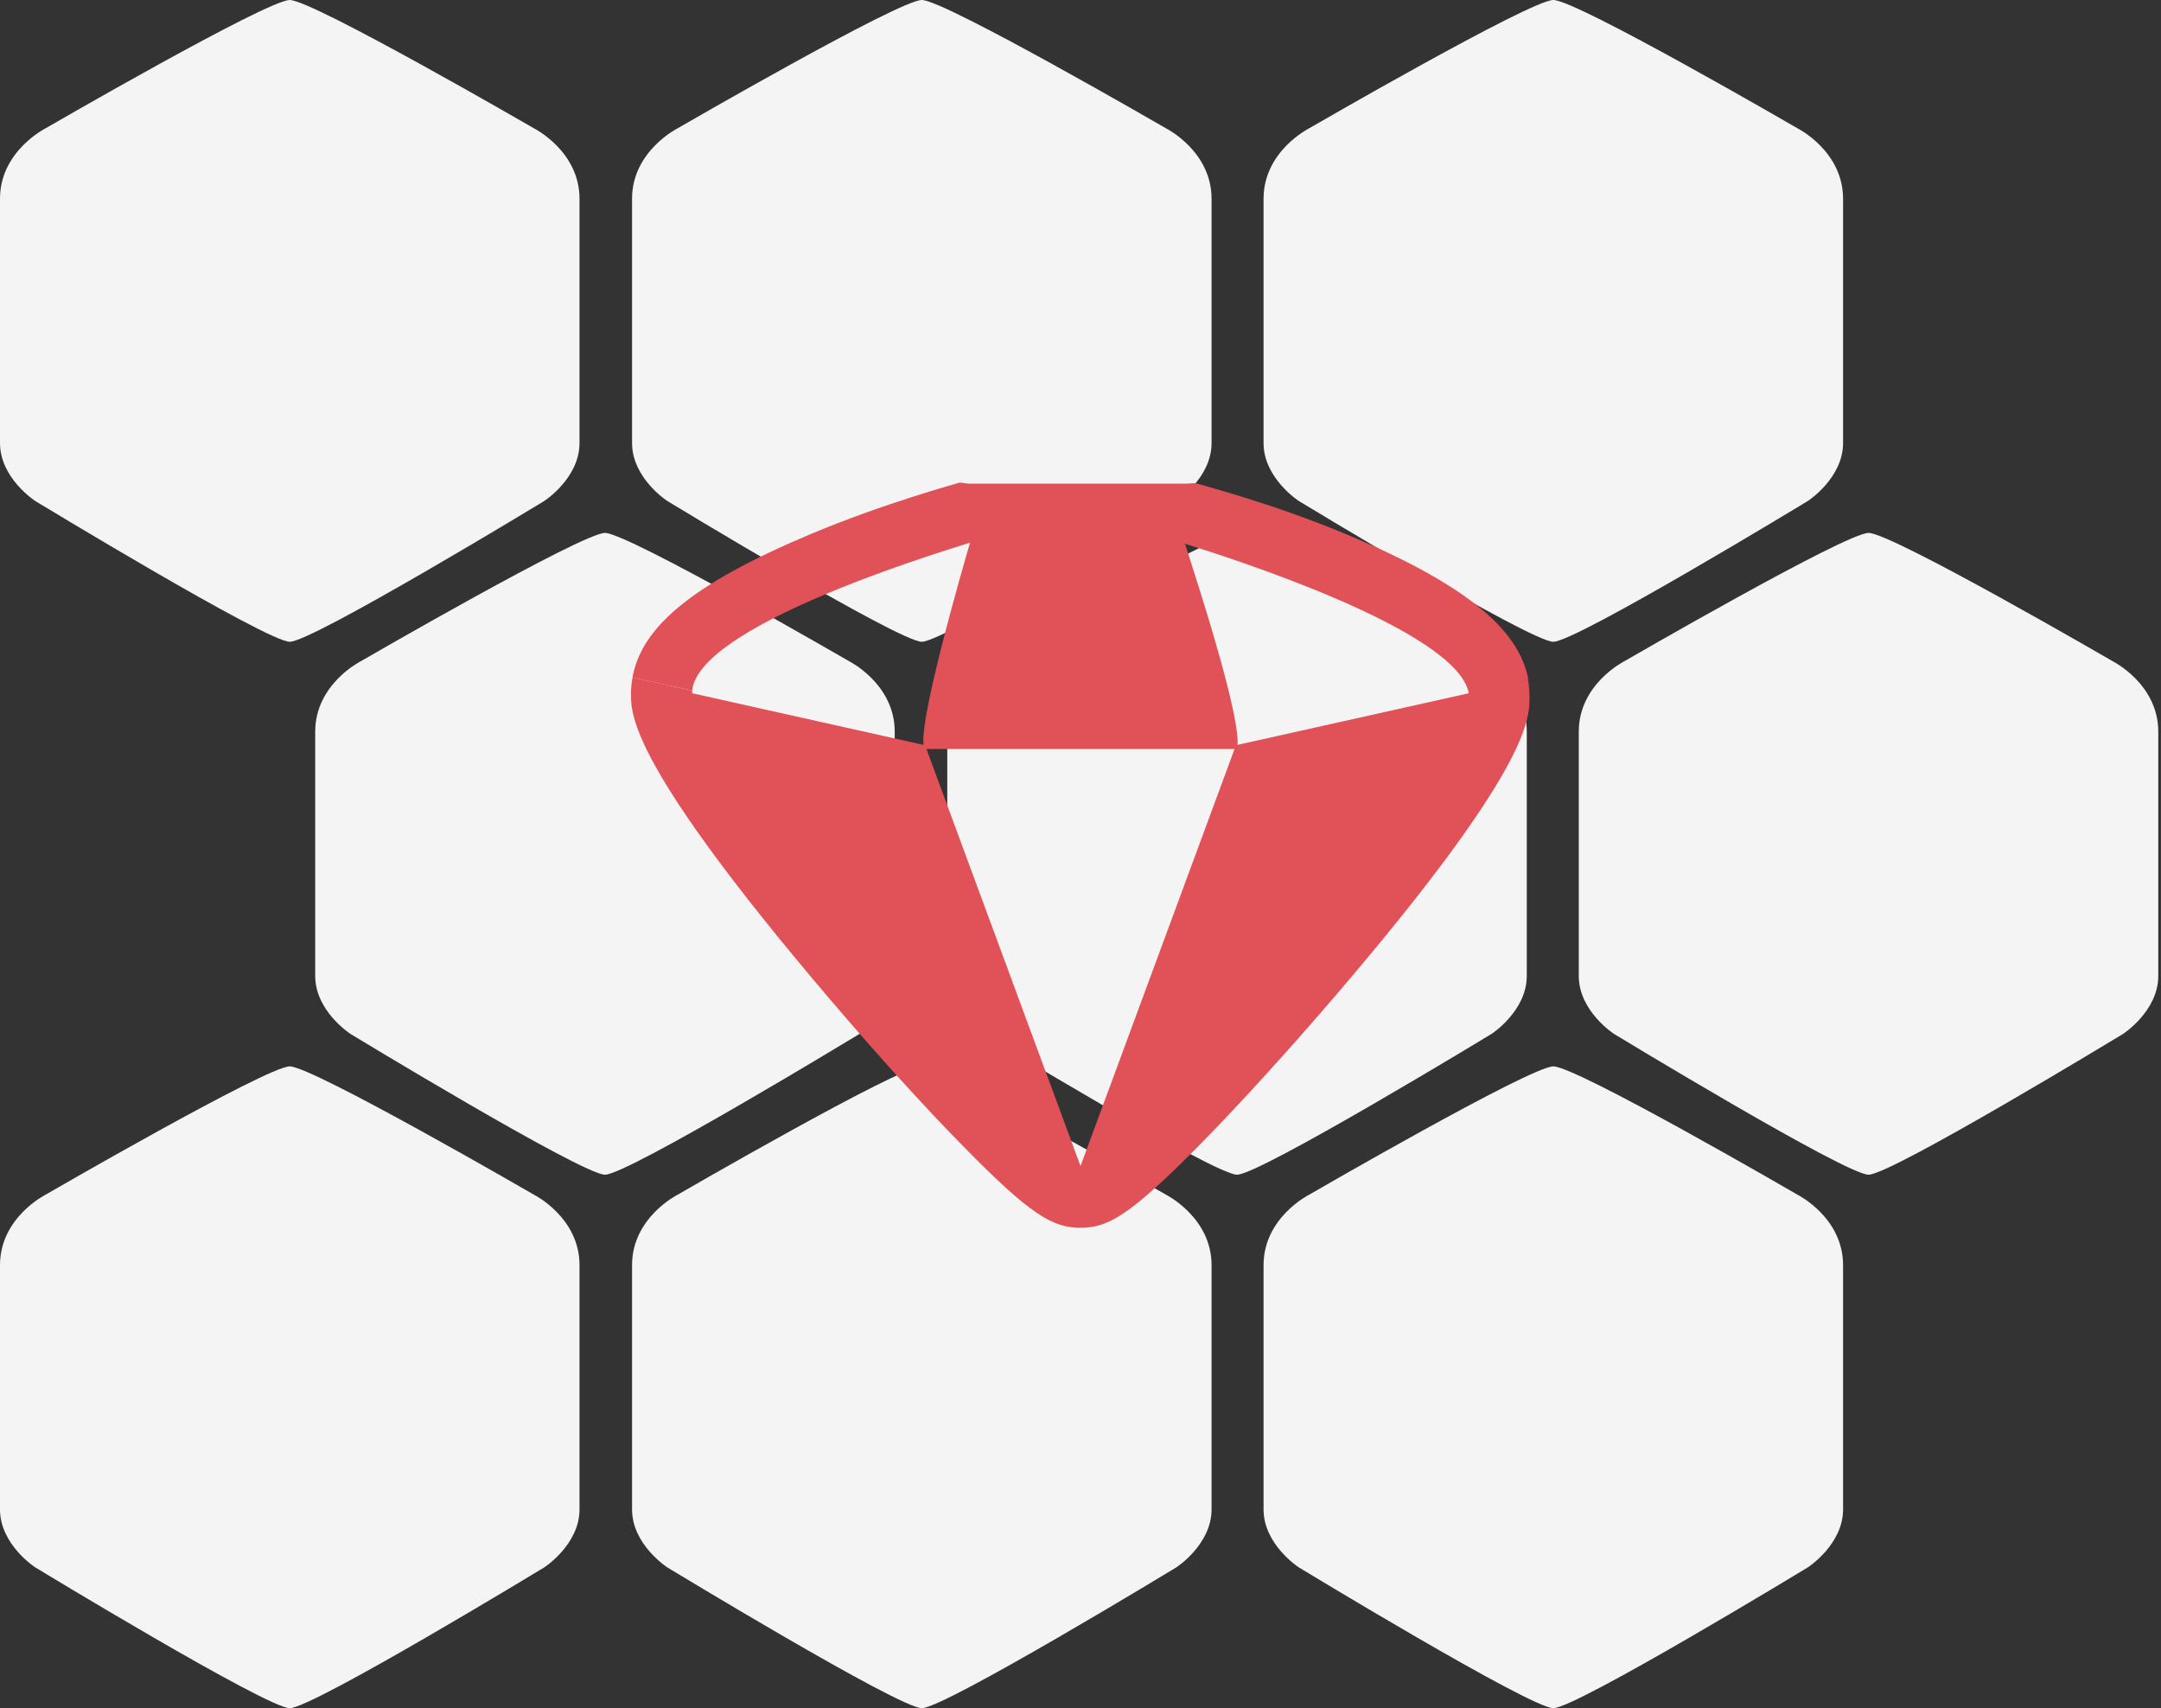 <?xml version="1.0" encoding="utf-8"?>
<!-- Generator: Adobe Illustrator 17.1.0, SVG Export Plug-In . SVG Version: 6.00 Build 0)  -->
<!DOCTYPE svg PUBLIC "-//W3C//DTD SVG 1.1//EN" "http://www.w3.org/Graphics/SVG/1.1/DTD/svg11.dtd">
<svg version="1.1" id="Layer_1" xmlns="http://www.w3.org/2000/svg" xmlns:xlink="http://www.w3.org/1999/xlink" x="0px" y="0px"
	 viewBox="0 0 399 315.4" enable-background="new 0 0 399 315.4" xml:space="preserve">
<rect x="0" y="0" width="399" height="315.4" fill="#333333" stroke="none"/>
<g>
	<path fill="#F4F4F4" d="M53.5,0C49.3,0,8.4,23.7,8.4,23.7S0,27.9,0,36.7c0,10.7,0,34.4,0,45.1c0,6.5,6.5,10.7,6.5,10.7
		s42.8,26,47,26s47-26,47-26s6.5-4.2,6.5-10.7c0-10.7,0-34.4,0-45.1c0-8.8-8.4-13-8.4-13S57.7,0,53.5,0L53.5,0z"/>
</g>
<g>
	<path fill="#F4F4F4" d="M111.7,98.4c-4.2,0-45.1,23.7-45.1,23.7s-8.4,4.2-8.4,13c0,10.7,0,34.4,0,45.1c0,6.5,6.5,10.7,6.5,10.7
		s42.8,26,47,26s47-26,47-26s6.5-4.2,6.5-10.7c0-10.7,0-34.4,0-45.1c0-8.8-8.4-13-8.4-13S115.9,98.4,111.7,98.4L111.7,98.4z"/>
</g>
<g>
	<path fill="#F4F4F4" d="M170.2,0c-4.2,0-45.1,23.7-45.1,23.7s-8.4,4.2-8.4,13c0,10.7,0,34.4,0,45.1c0,6.5,6.5,10.7,6.5,10.7
		s42.8,26,47,26c4.2,0,47-26,47-26s6.5-4.2,6.5-10.7c0-10.7,0-34.4,0-45.1c0-8.8-8.4-13-8.4-13S174.4,0,170.2,0L170.2,0z"/>
</g>
<g>
	<path fill="#F4F4F4" d="M228.4,98.4c-4.2,0-45.1,23.7-45.1,23.7s-8.4,4.2-8.4,13c0,10.7,0,34.4,0,45.1c0,6.5,6.5,10.7,6.5,10.7
		s42.8,26,47,26c4.2,0,47-26,47-26s6.5-4.2,6.5-10.7c0-10.7,0-34.4,0-45.1c0-8.8-8.4-13-8.4-13S232.6,98.4,228.4,98.4L228.4,98.4z"
		/>
</g>
<g>
	<path fill="#F4F4F4" d="M286.8,0c-4.2,0-45.1,23.7-45.1,23.7s-8.4,4.2-8.4,13c0,10.7,0,34.4,0,45.1c0,6.5,6.5,10.7,6.5,10.7
		s42.8,26,47,26s47-26,47-26s6.5-4.2,6.5-10.7c0-10.7,0-34.4,0-45.1c0-8.8-8.4-13-8.4-13S291.1,0,286.8,0L286.8,0z"/>
</g>
<g>
	<path fill="#F4F4F4" d="M53.5,196.9c-4.2,0-45.1,23.7-45.1,23.7s-8.4,4.2-8.4,13c0,10.7,0,34.4,0,45.1c0,6.5,6.5,10.7,6.5,10.7
		s42.8,26,47,26s47-26,47-26s6.5-4.2,6.5-10.7c0-10.7,0-34.4,0-45.1c0-8.8-8.4-13-8.4-13S57.7,196.9,53.5,196.9L53.5,196.9z"/>
</g>
<g>
	<path fill="#F4F4F4" d="M170.2,196.9c-4.2,0-45.1,23.7-45.1,23.7s-8.4,4.2-8.4,13c0,10.7,0,34.4,0,45.1c0,6.5,6.5,10.7,6.5,10.7
		s42.8,26,47,26c4.2,0,47-26,47-26s6.5-4.2,6.5-10.7c0-10.7,0-34.4,0-45.1c0-8.8-8.4-13-8.4-13S174.4,196.9,170.2,196.9L170.2,196.9
		z"/>
</g>
<g>
	<path fill="#F4F4F4" d="M286.8,196.9c-4.2,0-45.1,23.7-45.1,23.7s-8.4,4.2-8.4,13c0,10.7,0,34.4,0,45.1c0,6.5,6.5,10.7,6.5,10.7
		s42.8,26,47,26s47-26,47-26s6.5-4.2,6.5-10.7c0-10.7,0-34.4,0-45.1c0-8.8-8.4-13-8.4-13S291.1,196.9,286.8,196.9L286.8,196.9z"/>
</g>
<g>
	<path fill="#F4F4F4" d="M345,98.4c-4.2,0-45.1,23.7-45.1,23.7s-8.4,4.2-8.4,13c0,10.7,0,34.4,0,45.1c0,6.5,6.5,10.7,6.5,10.7
		s42.8,26,47,26c4.2,0,47-26,47-26s6.5-4.2,6.5-10.7c0-10.7,0-34.4,0-45.1c0-8.8-8.4-13-8.4-13S349.3,98.4,345,98.4L345,98.4z"/>
</g>
<g>
	<g>
		<path fill="#E15258" d="M228.2,138.3c0.1,0,0.1,0,0.2,0h-57.6l-0.2-0.2c0.1,0.2,0.1,0.2,0.2,0.2H228.2z"/>
		<path fill="#E15258" d="M271.2,128l-43,9.6l-28.7,77.7l-28.7-77.7l-43-9.6c0-0.2,0-0.3,0-0.5l-11-2.4c-0.2,1-0.3,2-0.3,3
			c0,4,0,13.2,36.3,55.9c8.6,10.1,17.6,20.1,24.9,27.5c12.6,12.9,16.7,15.2,21.8,15.2c5.1,0,9.1-2.3,21.7-15
			c7.3-7.4,16.3-17.3,24.9-27.3c36.3-42.3,36.3-51.6,36.3-55.6c0-1.1-0.1-2.3-0.3-3.4l-11,2.4C271.1,127.8,271.1,127.9,271.2,128z"
			/>
	</g>
	<g>
		<path fill="#E15258" d="M116.8,125.1l11,2.4c1.2-11.8,43.3-24.8,51.3-27.3c-1,3.4-10.5,36.1-8.3,38.1h57.4c0.1,0,0.1,0,0.2-0.2
			c0,0.1-0.1,0.2-0.2,0.2h0.2c1.3-5-8.6-34.6-9.6-37.9c8,2.5,50.2,15.9,52.4,27.6l11-2.6c0.1,0.5,0.2,1,0.2,1.5
			c-1-10.2-11.3-18.8-33.7-28.2c-13.8-5.8-27.5-9.3-28-9.5l-1.6,0.1h-1.7h-37h-1.6l-1.6-0.2c-0.6,0.2-13.9,3.8-27.5,9.5
			c-22.1,9.3-32.2,17.6-33.1,27.9C116.7,126.1,116.7,125.5,116.8,125.1z M170.6,136.8l0.2,0.2C170.7,137,170.7,137,170.6,136.8z
			 M180.4,100.3h37c0,0,0.1,0,0.3,0h-37.6C180.3,100.3,180.4,100.3,180.4,100.3z"/>
	</g>
</g>
</svg>
